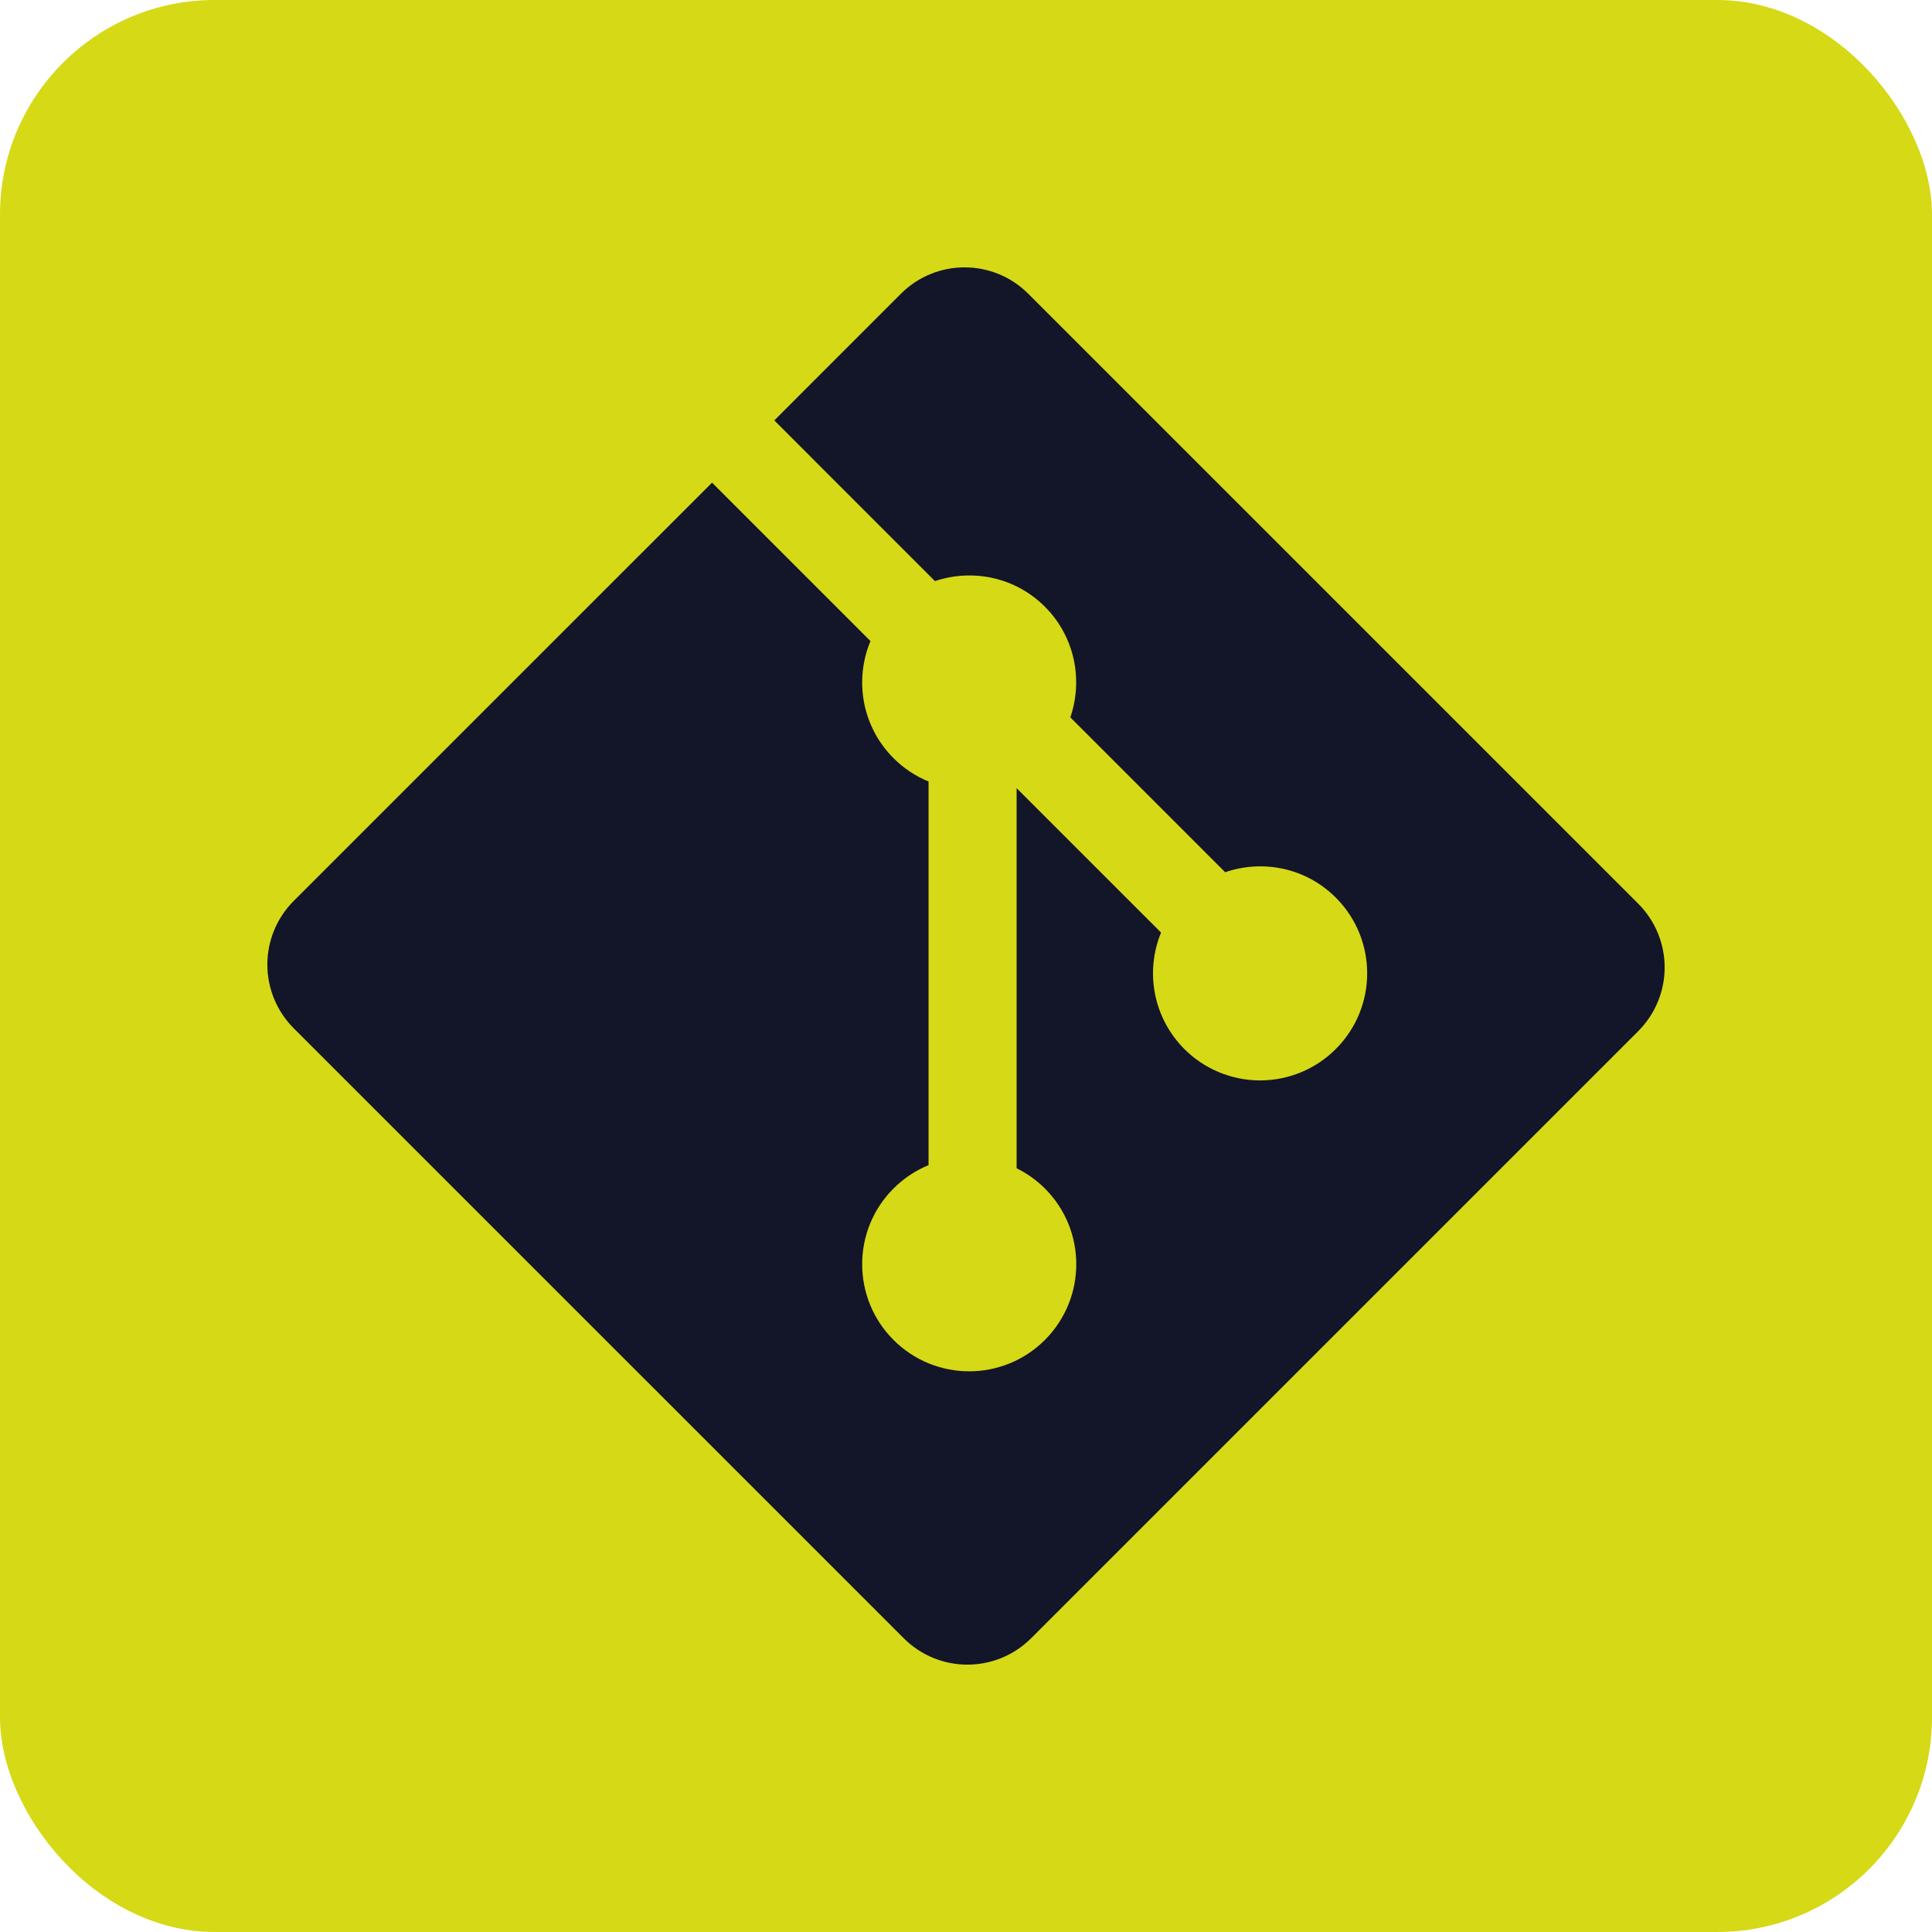 <svg width="45" height="45" viewBox="0 0 45 45" fill="none" xmlns="http://www.w3.org/2000/svg">
<rect width="45" height="45" rx="5" fill="#D6D916"/>
<path d="M38.159 21.05L23.949 6.841C23.131 6.023 21.804 6.023 20.985 6.841L18.035 9.792L21.777 13.535C22.648 13.242 23.645 13.438 24.338 14.132C25.035 14.829 25.23 15.835 24.93 16.708L28.537 20.316C29.41 20.015 30.417 20.209 31.113 20.907C32.088 21.881 32.088 23.46 31.113 24.434C30.882 24.666 30.607 24.849 30.304 24.975C30.002 25.1 29.677 25.165 29.349 25.165C29.022 25.165 28.698 25.1 28.395 24.975C28.092 24.849 27.817 24.666 27.586 24.434C27.238 24.086 27.001 23.642 26.904 23.16C26.808 22.677 26.856 22.177 27.043 21.721L23.679 18.358L23.679 27.211C23.923 27.331 24.145 27.491 24.338 27.682C25.312 28.656 25.312 30.234 24.338 31.21C23.364 32.184 21.785 32.184 20.812 31.21C19.838 30.235 19.838 28.656 20.812 27.682C21.045 27.449 21.323 27.264 21.628 27.138V18.203C21.322 18.078 21.045 17.893 20.812 17.659C20.074 16.921 19.896 15.838 20.275 14.932L16.585 11.242L6.841 20.985C6.448 21.378 6.227 21.911 6.227 22.467C6.227 23.023 6.448 23.556 6.841 23.95L21.051 38.159C21.869 38.977 23.196 38.977 24.016 38.159L38.159 24.016C38.552 23.622 38.773 23.089 38.773 22.533C38.773 21.977 38.552 21.444 38.159 21.05Z" fill="#131528"/>
</svg>
